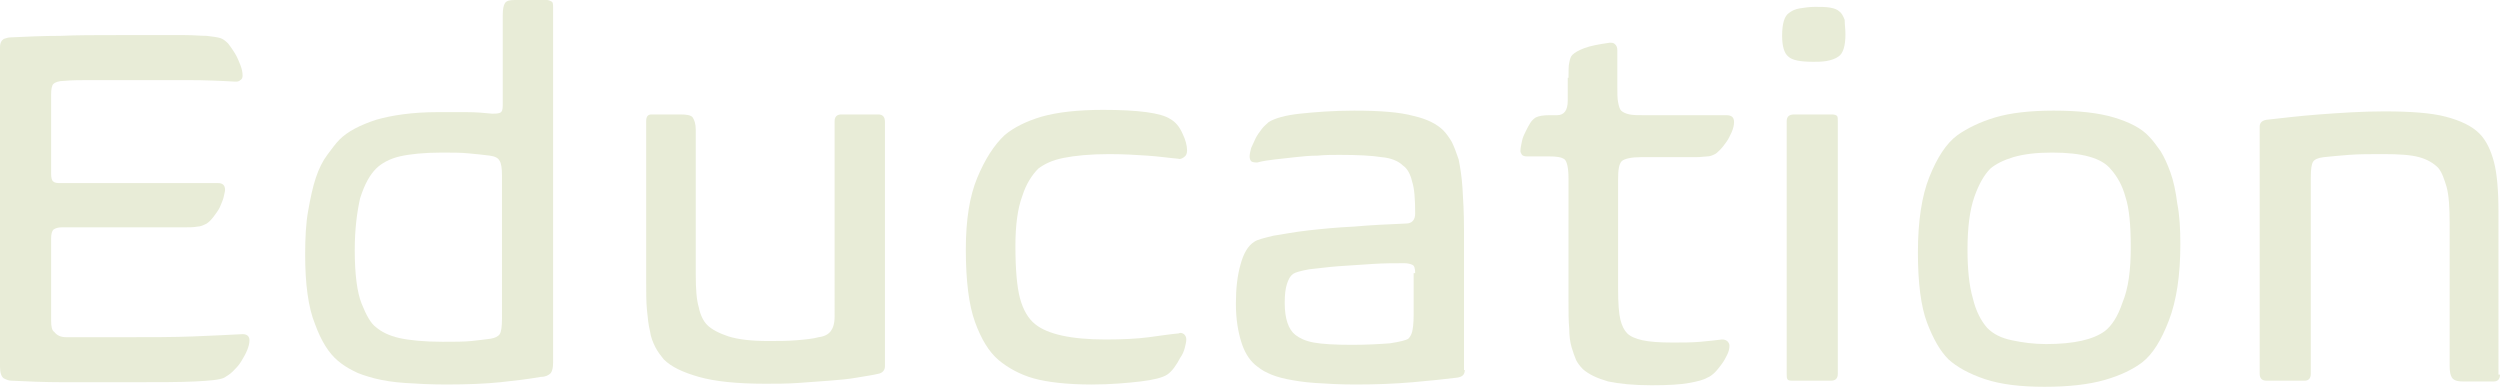 <?xml version="1.0" encoding="utf-8"?>
<!-- Generator: Adobe Illustrator 24.0.2, SVG Export Plug-In . SVG Version: 6.00 Build 0)  -->
<svg version="1.1"
	 id="Layer_1" xmlns:krita="http://krita.org/namespaces/svg/krita" xmlns:sodipodi="http://sodipodi.sourceforge.net/DTD/sodipodi-0.dtd"
	 xmlns="http://www.w3.org/2000/svg" xmlns:xlink="http://www.w3.org/1999/xlink" x="0px" y="0px" viewBox="0 0 327.7 50.8"
	 style="enable-background:new 0 0 327.7 50.8;" xml:space="preserve">
<style type="text/css">
	.st0{fill:#E8ECD7;}
</style>
<g>
	<path class="st0" d="M16.8,10.5c-1.7,0-3.2,0-4.7,0s-2.6,0-3.7,0.1c-0.7,0-1.2,0.2-1.4,0.4c-0.2,0.2-0.3,0.7-0.3,1.4v10.4
		c0,0.5,0.1,0.9,0.3,1c0.2,0.2,0.6,0.2,1,0.2h20.6c0.6,0,0.9,0.3,0.9,0.9c0,0.2-0.1,0.5-0.2,1c-0.1,0.4-0.3,0.8-0.5,1.3
		c-0.2,0.4-0.5,0.8-0.8,1.2c-0.3,0.4-0.6,0.7-0.9,0.9c-0.4,0.2-0.8,0.4-1.2,0.4c-0.5,0.1-1.1,0.1-1.8,0.1h-16
		c-0.5,0-0.8,0.1-1.1,0.3c-0.2,0.2-0.3,0.6-0.3,1.2v10.7c0,0.8,0.1,1.3,0.4,1.5C7.5,44,8,44.2,8.7,44.2s1.7,0,2.8,0
		c1.2,0,2.7,0,4.8,0c3.5,0,6.5,0,9-0.1c2.5-0.1,4.6-0.2,6.5-0.3c0.6,0,0.9,0.3,0.9,0.8c0,0.4-0.1,0.8-0.3,1.3
		c-0.2,0.5-0.5,1-0.8,1.5c-0.3,0.5-0.7,0.9-1.1,1.3c-0.4,0.4-0.8,0.6-1.1,0.8c-0.6,0.3-1.9,0.4-3.8,0.5c-1.9,0.1-4.8,0.1-8.7,0.1
		c-3.2,0-6.1,0-8.6,0S3.5,50,1.5,49.9c-0.3,0-0.6-0.1-1-0.3C0.2,49.4,0,48.9,0,48.1V6.2c0-0.6,0.2-0.9,0.5-1.1
		C0.8,5,1.1,4.9,1.4,4.9c2.1-0.1,4.3-0.2,6.5-0.2c2.2-0.1,4.7-0.1,7.6-0.1c1.7,0,3.2,0,4.7,0c1.5,0,2.8,0,4,0c1.2,0,2.1,0.1,2.9,0.1
		C28,4.8,28.6,4.9,28.9,5c0.3,0.1,0.6,0.3,1,0.7c0.3,0.4,0.6,0.8,0.9,1.3c0.3,0.5,0.5,1,0.7,1.5c0.2,0.5,0.3,1,0.3,1.4
		c0,0.3-0.1,0.5-0.3,0.6c-0.2,0.2-0.4,0.2-0.7,0.2c-1.7-0.1-3.8-0.2-6.3-0.2C22,10.5,19.5,10.5,16.8,10.5z"/>
	<path class="st0" d="M70.9,49.4c-1.7,0.3-3.4,0.5-5.3,0.7c-1.9,0.2-4.3,0.3-7.1,0.3c-2.1,0-3.9-0.1-5.4-0.2c-1.5-0.1-2.8-0.3-4-0.6
		c-1.1-0.3-2.1-0.6-2.8-1c-0.8-0.4-1.4-0.8-2-1.3c-1.2-1-2.2-2.6-3-4.8c-0.9-2.2-1.3-5.3-1.3-9.1c0-2.2,0.1-4.2,0.4-5.8
		c0.3-1.7,0.6-3.1,1-4.3c0.4-1.2,0.9-2.2,1.5-3c0.6-0.8,1.1-1.5,1.6-2c1.1-1.1,2.7-1.9,4.8-2.6c2.1-0.6,4.8-1,8-1c1.3,0,2.6,0,3.9,0
		c1.2,0,2.3,0.1,3.3,0.2c0.4,0,0.7,0,1-0.1c0.3-0.1,0.4-0.4,0.4-1V2c0-0.8,0.1-1.3,0.3-1.6C66.4,0.1,66.8,0,67.5,0h4.2
		c0.2,0,0.4,0.1,0.6,0.2c0.2,0.1,0.2,0.4,0.2,0.9v46.4c0,0.7-0.1,1.1-0.3,1.4C71.9,49.2,71.5,49.4,70.9,49.4z M46.5,32.8
		c0,3.1,0.3,5.5,0.9,7c0.6,1.5,1.2,2.6,1.9,3.1c0.7,0.6,1.7,1.1,3,1.4s3.3,0.5,5.7,0.5c1.6,0,2.8,0,3.8-0.1c0.9-0.1,1.8-0.2,2.5-0.3
		c0.6-0.1,1-0.3,1.2-0.6s0.3-1,0.3-2V23c0-0.9-0.1-1.6-0.3-1.9c-0.2-0.4-0.6-0.6-1.3-0.7c-0.8-0.1-1.7-0.2-2.8-0.3
		c-1-0.1-2.2-0.1-3.5-0.1c-2.3,0-4.2,0.2-5.5,0.5c-1.3,0.3-2.4,0.9-3.1,1.6c-0.8,0.8-1.5,2-2.1,3.9C46.8,27.8,46.5,30,46.5,32.8z"/>
	<path class="st0" d="M116,48c0,0.5-0.3,0.9-0.9,1c-0.8,0.2-1.7,0.3-2.8,0.5c-1.1,0.2-2.3,0.3-3.6,0.4c-1.3,0.1-2.7,0.2-4.1,0.3
		c-1.4,0.1-2.9,0.1-4.3,0.1c-3.7,0-6.6-0.3-8.7-0.9S88,48.1,87,47.1c-0.4-0.5-0.8-1-1.1-1.6c-0.3-0.6-0.6-1.3-0.7-2.1
		c-0.2-0.8-0.3-1.7-0.4-2.8c-0.1-1-0.1-2.3-0.1-3.7v-21c0-0.6,0.2-0.9,0.7-0.9h3.8c0.8,0,1.4,0.1,1.6,0.4c0.2,0.3,0.4,0.8,0.4,1.6
		v19c0,1.9,0.1,3.3,0.4,4.3c0.2,1,0.6,1.8,1.1,2.3c0.6,0.6,1.6,1.1,2.8,1.5c1.3,0.4,3,0.6,5.2,0.6c1.3,0,2.5,0,3.7-0.1
		c1.2-0.1,2.2-0.2,2.9-0.4c0.8-0.1,1.3-0.4,1.6-0.8c0.3-0.4,0.5-1,0.5-1.9V15.9c0-0.6,0.3-0.9,0.9-0.9h4.8c0.6,0,0.9,0.3,0.9,1V48z"
		/>
	<path class="st0" d="M153.4,15.6c0.7,0.4,1.2,1,1.6,1.9c0.4,0.8,0.6,1.6,0.6,2.2c0,0.4-0.1,0.7-0.4,0.9c-0.3,0.2-0.5,0.3-0.8,0.2
		c-1.2-0.1-2.5-0.3-4-0.4c-1.5-0.1-3.1-0.2-5-0.2c-2.5,0-4.5,0.2-6,0.5c-1.5,0.3-2.5,0.8-3.3,1.4c-0.8,0.8-1.6,2-2.1,3.6
		c-0.6,1.6-0.9,3.8-0.9,6.5c0,3.1,0.2,5.4,0.6,6.9c0.4,1.5,1.1,2.7,2,3.4c1.6,1.3,4.7,2,9.2,2c2.3,0,4.2-0.1,5.7-0.3
		c1.5-0.2,2.8-0.4,3.9-0.5c0.2-0.1,0.4-0.1,0.7,0.1c0.2,0.2,0.3,0.4,0.3,0.7s-0.1,0.7-0.2,1.1s-0.3,0.9-0.6,1.3
		c-0.2,0.4-0.5,0.9-0.8,1.3c-0.3,0.4-0.6,0.7-0.9,0.9c-0.6,0.4-1.8,0.7-3.5,0.9c-1.7,0.2-3.9,0.4-6.4,0.4c-3.2,0-5.8-0.3-7.6-0.8
		s-3.4-1.4-4.6-2.4c-1.3-1.1-2.3-2.8-3.1-5c-0.8-2.2-1.2-5.4-1.2-9.5c0-3.9,0.5-7,1.5-9.4c1-2.4,2.2-4.3,3.6-5.6
		c1.2-1,2.8-1.8,4.8-2.4c2.1-0.6,4.8-0.9,8.1-0.9C149.2,14.4,152.2,14.8,153.4,15.6z"/>
	<path class="st0" d="M192,48.5c0,0.6-0.3,0.9-1,1c-1.6,0.2-3.5,0.4-5.8,0.6c-2.3,0.2-4.7,0.3-7.5,0.3c-2.1,0-3.8-0.1-5.3-0.2
		c-1.5-0.1-2.7-0.3-3.7-0.5c-1-0.2-1.9-0.5-2.5-0.8c-0.7-0.3-1.2-0.7-1.7-1.1c-0.8-0.7-1.4-1.7-1.8-3c-0.4-1.3-0.7-2.9-0.7-5
		c0-2,0.2-3.7,0.6-5.1c0.4-1.5,1-2.5,1.8-3c0.4-0.3,1.3-0.5,2.5-0.8c1.3-0.2,2.8-0.5,4.6-0.7c1.8-0.2,3.8-0.4,6-0.5
		c2.2-0.2,4.5-0.3,6.8-0.4c0.8,0,1.2-0.5,1.2-1.3c0-1.9-0.1-3.3-0.4-4.2c-0.2-0.9-0.6-1.7-1.2-2.1c-0.6-0.6-1.6-1-2.8-1.1
		c-1.2-0.2-3.1-0.3-5.5-0.3c-0.9,0-1.9,0-2.9,0.1c-1,0-2,0.1-2.9,0.2c-1,0.1-1.9,0.2-2.7,0.3c-0.8,0.1-1.6,0.2-2.3,0.4
		c-0.2,0-0.4,0-0.7-0.1c-0.2-0.1-0.3-0.4-0.3-0.7c0-0.3,0.1-0.7,0.2-1.1c0.2-0.4,0.4-0.9,0.6-1.3c0.2-0.4,0.5-0.8,0.8-1.2
		c0.3-0.4,0.6-0.6,0.9-0.9c0.8-0.5,2.2-0.9,4.1-1.1c1.9-0.2,4.3-0.4,7.1-0.4c3.4,0,6,0.2,7.8,0.7c1.8,0.4,3.1,1.1,3.9,1.9
		c0.4,0.4,0.8,1,1.1,1.5c0.3,0.6,0.6,1.4,0.9,2.3c0.2,1,0.4,2.2,0.5,3.7c0.1,1.5,0.2,3.3,0.2,5.5V48.5z M185.5,35.8
		c0-0.6-0.1-1-0.4-1.1c-0.2-0.1-0.6-0.2-1-0.2c-1.3,0-2.7,0-4.2,0.1c-1.6,0.1-3.1,0.2-4.5,0.3c-1.4,0.1-2.7,0.3-3.8,0.4
		c-1.1,0.2-1.8,0.4-2.1,0.6c-0.4,0.3-0.6,0.7-0.8,1.3c-0.2,0.6-0.3,1.4-0.3,2.5c0,2.1,0.5,3.5,1.4,4.2c0.5,0.4,1.3,0.8,2.4,1
		c1.1,0.2,2.8,0.3,5,0.3c2,0,3.7-0.1,5-0.2c1.3-0.2,2.1-0.4,2.4-0.6c0.2-0.2,0.4-0.5,0.5-0.9c0.1-0.4,0.2-1.1,0.2-2.2V35.8z"/>
	<path class="st0" d="M205.6,10.2c0-0.9,0-1.6,0.1-2c0.1-0.5,0.2-0.8,0.4-1c0.3-0.3,0.8-0.6,1.6-0.9c0.8-0.3,1.9-0.5,3.3-0.7
		c0.3,0,0.5,0,0.7,0.2c0.2,0.2,0.3,0.4,0.3,0.8v4.8c0,0.8,0,1.5,0.1,2c0.1,0.5,0.2,0.9,0.4,1.1c0.2,0.2,0.6,0.4,1.1,0.5
		c0.5,0.1,1.1,0.1,1.9,0.1h10.8c0.7,0,1,0.3,1,0.9c0,0.4-0.1,0.8-0.3,1.3c-0.2,0.4-0.4,0.9-0.7,1.3c-0.3,0.4-0.5,0.7-0.8,1
		c-0.3,0.3-0.5,0.5-0.7,0.6c-0.4,0.2-0.7,0.3-1,0.3c-0.3,0-0.8,0.1-1.5,0.1h-7.2c-1.3,0-2.1,0.2-2.5,0.5c-0.4,0.4-0.5,1.2-0.5,2.5
		v14.2c0,1.9,0.1,3.3,0.3,4.1c0.2,0.8,0.5,1.4,0.9,1.8c0.4,0.4,1.1,0.7,2,0.9c0.9,0.2,2.2,0.3,3.9,0.3c1.3,0,2.6,0,3.7-0.1
		c1.1-0.1,2-0.2,2.8-0.3c0.2,0,0.4,0,0.7,0.2c0.2,0.2,0.3,0.4,0.3,0.6c0,0.4-0.1,0.8-0.3,1.2c-0.2,0.4-0.4,0.8-0.7,1.2
		c-0.3,0.4-0.6,0.8-0.9,1.1c-0.3,0.3-0.7,0.6-1,0.7c-0.5,0.3-1.3,0.5-2.4,0.7s-2.7,0.3-4.9,0.3c-2.4,0-4.3-0.2-5.7-0.5
		c-1.4-0.4-2.5-0.9-3.3-1.6c-0.4-0.4-0.7-0.8-0.9-1.2c-0.2-0.5-0.4-1-0.6-1.7c-0.2-0.7-0.3-1.5-0.3-2.4c-0.1-1-0.1-2.2-0.1-3.6V23.4
		c0-1.4-0.2-2.2-0.5-2.5c-0.4-0.3-1-0.4-2.1-0.4h-2.9c-0.3,0-0.5-0.1-0.6-0.2c-0.1-0.2-0.2-0.3-0.2-0.5c0-0.4,0.1-0.8,0.2-1.3
		c0.1-0.5,0.3-0.9,0.5-1.3s0.4-0.8,0.6-1.1c0.2-0.3,0.4-0.5,0.7-0.7c0.4-0.2,1-0.3,1.8-0.3h1c0.9,0,1.4-0.6,1.4-1.9V10.2z"/>
	<path class="st0" d="M241.9,4.5c0,1.5-0.3,2.5-0.9,2.9c-0.4,0.3-1,0.5-1.6,0.6c-0.6,0.1-1.2,0.1-1.7,0.1c-1.7,0-2.8-0.2-3.3-0.7
		c-0.5-0.4-0.8-1.3-0.8-2.7c0-1.6,0.3-2.6,0.9-3c0.4-0.3,0.8-0.5,1.4-0.6c0.6-0.1,1.3-0.2,2-0.2c0.8,0,1.4,0,2,0.1
		c0.6,0.1,1,0.3,1.2,0.5c0.3,0.2,0.5,0.6,0.7,1.1C241.8,3.2,241.9,3.8,241.9,4.5z M240.9,49c0,0.6-0.3,0.9-0.9,0.9h-5.1
		c-0.4,0-0.6-0.1-0.6-0.2c-0.1-0.1-0.1-0.4-0.1-0.7V15.9c0-0.6,0.3-0.9,1-0.9h4.9c0.4,0,0.6,0.1,0.7,0.2c0.1,0.1,0.1,0.4,0.1,0.7V49
		z"/>
	<path class="st0" d="M285.8,32c0,4.1-0.5,7.4-1.5,10c-1,2.6-2.1,4.4-3.5,5.5c-1.2,0.9-2.8,1.7-4.9,2.3c-2.1,0.6-4.7,0.9-7.9,0.9
		c-3.1,0-5.7-0.3-7.8-1c-2.1-0.7-3.7-1.6-4.8-2.6c-1.1-1.1-2-2.7-2.8-4.8c-0.8-2.1-1.2-5.2-1.2-9.2c0-4.1,0.5-7.4,1.5-9.9
		c1-2.5,2.2-4.4,3.7-5.5c1.3-0.9,2.9-1.7,4.9-2.3c2-0.6,4.6-0.9,7.7-0.9c3.3,0,5.9,0.3,7.9,0.9c2,0.6,3.6,1.4,4.6,2.5
		c0.5,0.5,1,1.2,1.5,1.9c0.5,0.8,0.9,1.7,1.3,2.8c0.4,1.1,0.7,2.5,0.9,4.1C285.7,28.2,285.8,30,285.8,32z M279.3,32.4
		c0-2.9-0.2-5.1-0.7-6.6c-0.4-1.5-1.1-2.7-1.9-3.6c-1.2-1.5-3.8-2.2-7.7-2.2c-2.1,0-3.7,0.2-5.1,0.6c-1.3,0.4-2.3,0.9-3,1.5
		c-0.8,0.8-1.5,2-2.1,3.7c-0.6,1.7-0.9,4-0.9,6.9c0,2.5,0.2,4.7,0.7,6.4c0.4,1.7,1.1,3,1.9,3.9c0.8,0.8,1.8,1.3,3.2,1.6
		s2.9,0.5,4.5,0.5c3.7,0,6.2-0.6,7.7-1.7c0.9-0.7,1.7-1.9,2.3-3.7C279,37.8,279.3,35.4,279.3,32.4z"/>
	<path class="st0" d="M327.7,49.1c0,0.6-0.3,0.9-0.8,0.9h-4.1c-0.8,0-1.2-0.2-1.4-0.5c-0.2-0.3-0.3-0.8-0.3-1.5V29.3
		c0-2.1-0.1-3.7-0.4-4.8c-0.3-1-0.6-1.9-1.1-2.5c-0.6-0.6-1.4-1.1-2.5-1.4c-1.1-0.3-2.6-0.4-4.7-0.4c-1.7,0-3.2,0-4.5,0.1
		s-2.3,0.2-3.3,0.3c-0.8,0.1-1.2,0.3-1.4,0.6c-0.2,0.3-0.3,1-0.3,2V49c0,0.6-0.3,0.9-0.8,0.9h-5c-0.6,0-0.9-0.3-0.9-0.9V16.6
		c0-0.5,0.3-0.8,0.9-0.9c1.9-0.2,4.2-0.5,6.9-0.7s5.6-0.4,8.5-0.4c3.5,0,6.2,0.2,8.1,0.7c1.9,0.5,3.4,1.2,4.4,2.2
		c0.9,0.9,1.5,2.2,1.9,3.7c0.4,1.5,0.6,3.7,0.6,6.6V49.1z"/>
</g>
</svg>
